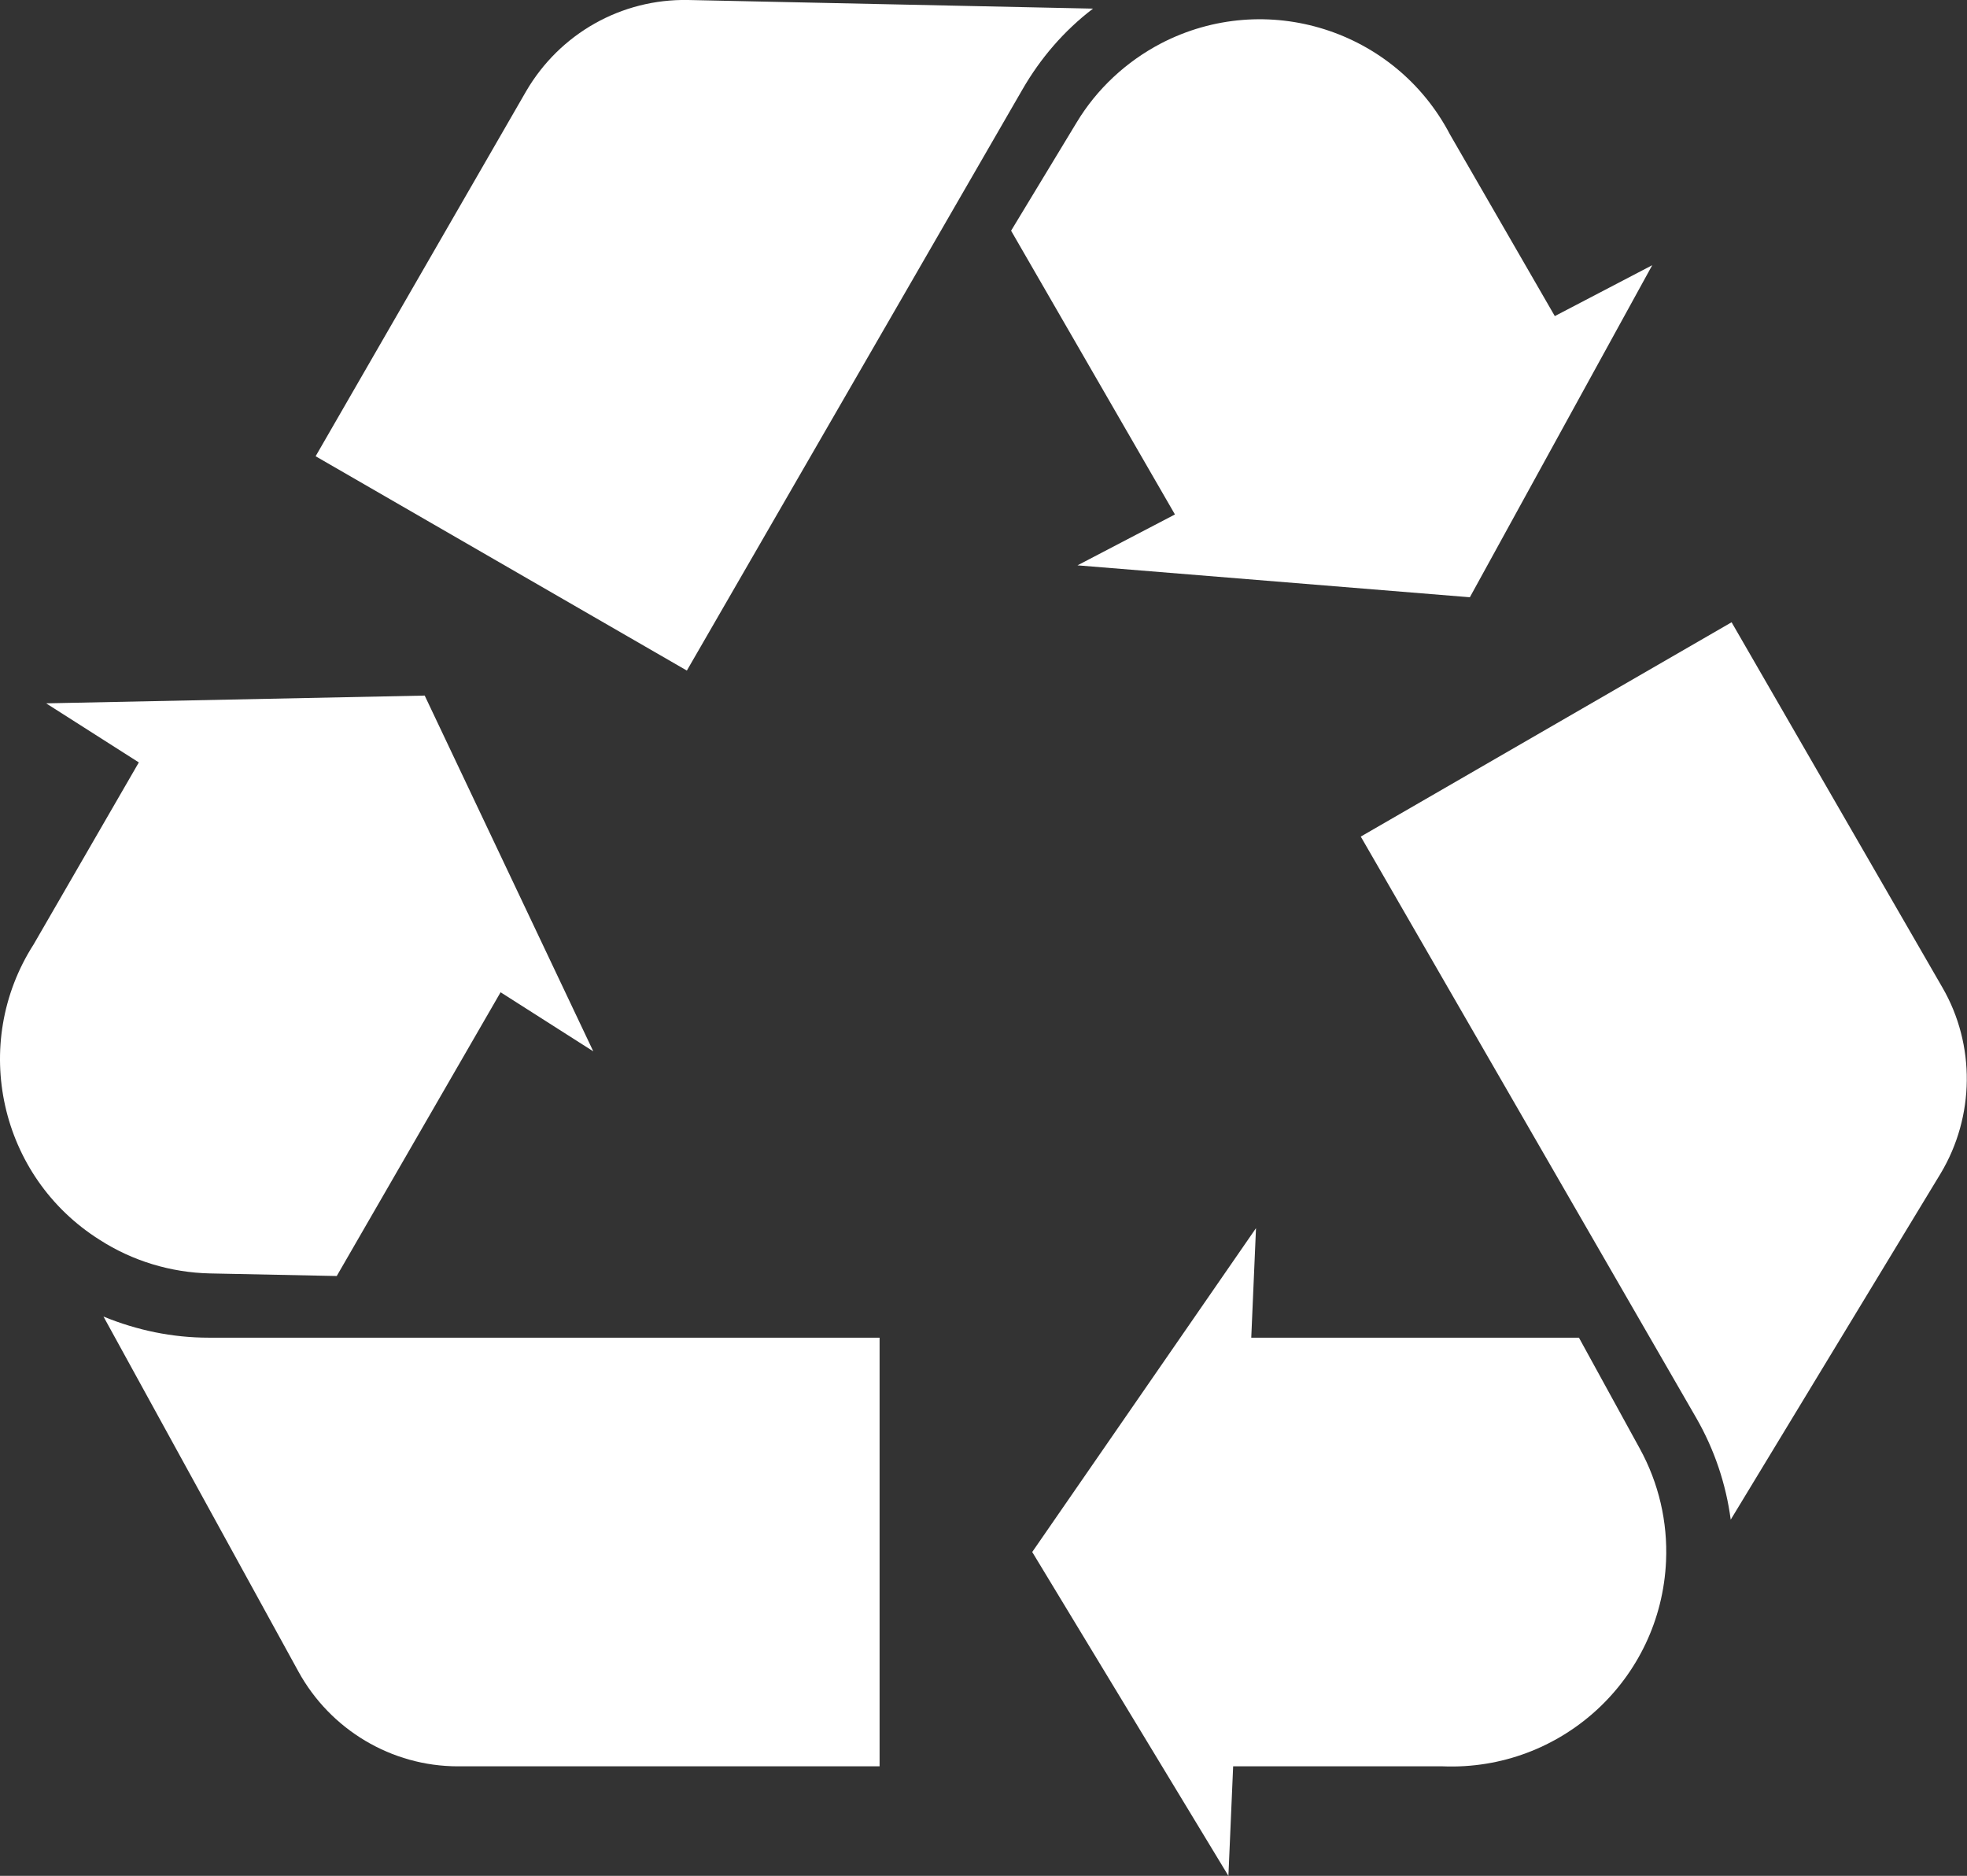 <?xml version="1.0" encoding="utf-8"?>
<!-- Generator: Adobe Illustrator 24.0.0, SVG Export Plug-In . SVG Version: 6.00 Build 0)  -->
<svg version="1.1" id="Layer_1" xmlns="http://www.w3.org/2000/svg" xmlns:xlink="http://www.w3.org/1999/xlink" x="0px" y="0px"
	 viewBox="0 0 456.2 435" style="enable-background:new 0 0 456.2 435;" xml:space="preserve">
<rect x="0" y="0" width="456.2" height="435" fill="#333333" stroke="none"/>
<style type="text/css">
	.st0{fill:#FFFFFF;}
</style>
<g>
	<path class="st0" d="M69.2,387.6L24,305.3c7.8,3.2,16,4.9,24.4,4.9H204v99.4h-97.8C90.8,409.6,76.6,401.1,69.2,387.6L69.2,387.6z"
		/>
	<path class="st0" d="M32.2,176.8l-21.5-13.7l87.8-1.8l39.1,82.5l-21.5-13.7l-38,65.8l-29.4-0.6c-9.1-0.2-18-2.9-25.6-7.8
		C-0.1,272.9-7,242.1,7.8,219L32.2,176.8z"/>
	<path class="st0" d="M159.6,0l93.9,2c-6.7,5.1-12.2,11.5-16.4,18.8l-77.8,134.7l-86.1-49.7L122,21.2C129.8,7.8,144.1-0.3,159.6,0
		L159.6,0z"/>
	<path class="st0" d="M360.6,73.3l22.6-11.8l-42.3,77l-91-7.4l22.6-11.8l-38-65.8l15.2-25.1c4.7-7.8,11.5-14.1,19.5-18.3
		c24.4-12.7,54.4-3.2,67.1,21.1L360.6,73.3z"/>
	<path class="st0" d="M450.1,272.1l-48.7,80.3c-1.1-8.3-3.8-16.3-8-23.6l-77.8-134.8l86-49.7l48.9,84.7
		C458.2,242.3,458,258.9,450.1,272.1L450.1,272.1z"/>
	<path class="st0" d="M286,409.6l-1.1,25.4l-45.5-75.1l51.9-75.1l-1.1,25.4h76l14.1,25.7c4.4,8,6.5,17,6.1,26.1
		c-1.2,27.5-24.4,48.7-51.8,47.6L286,409.6z"/>
</g>
</svg>
